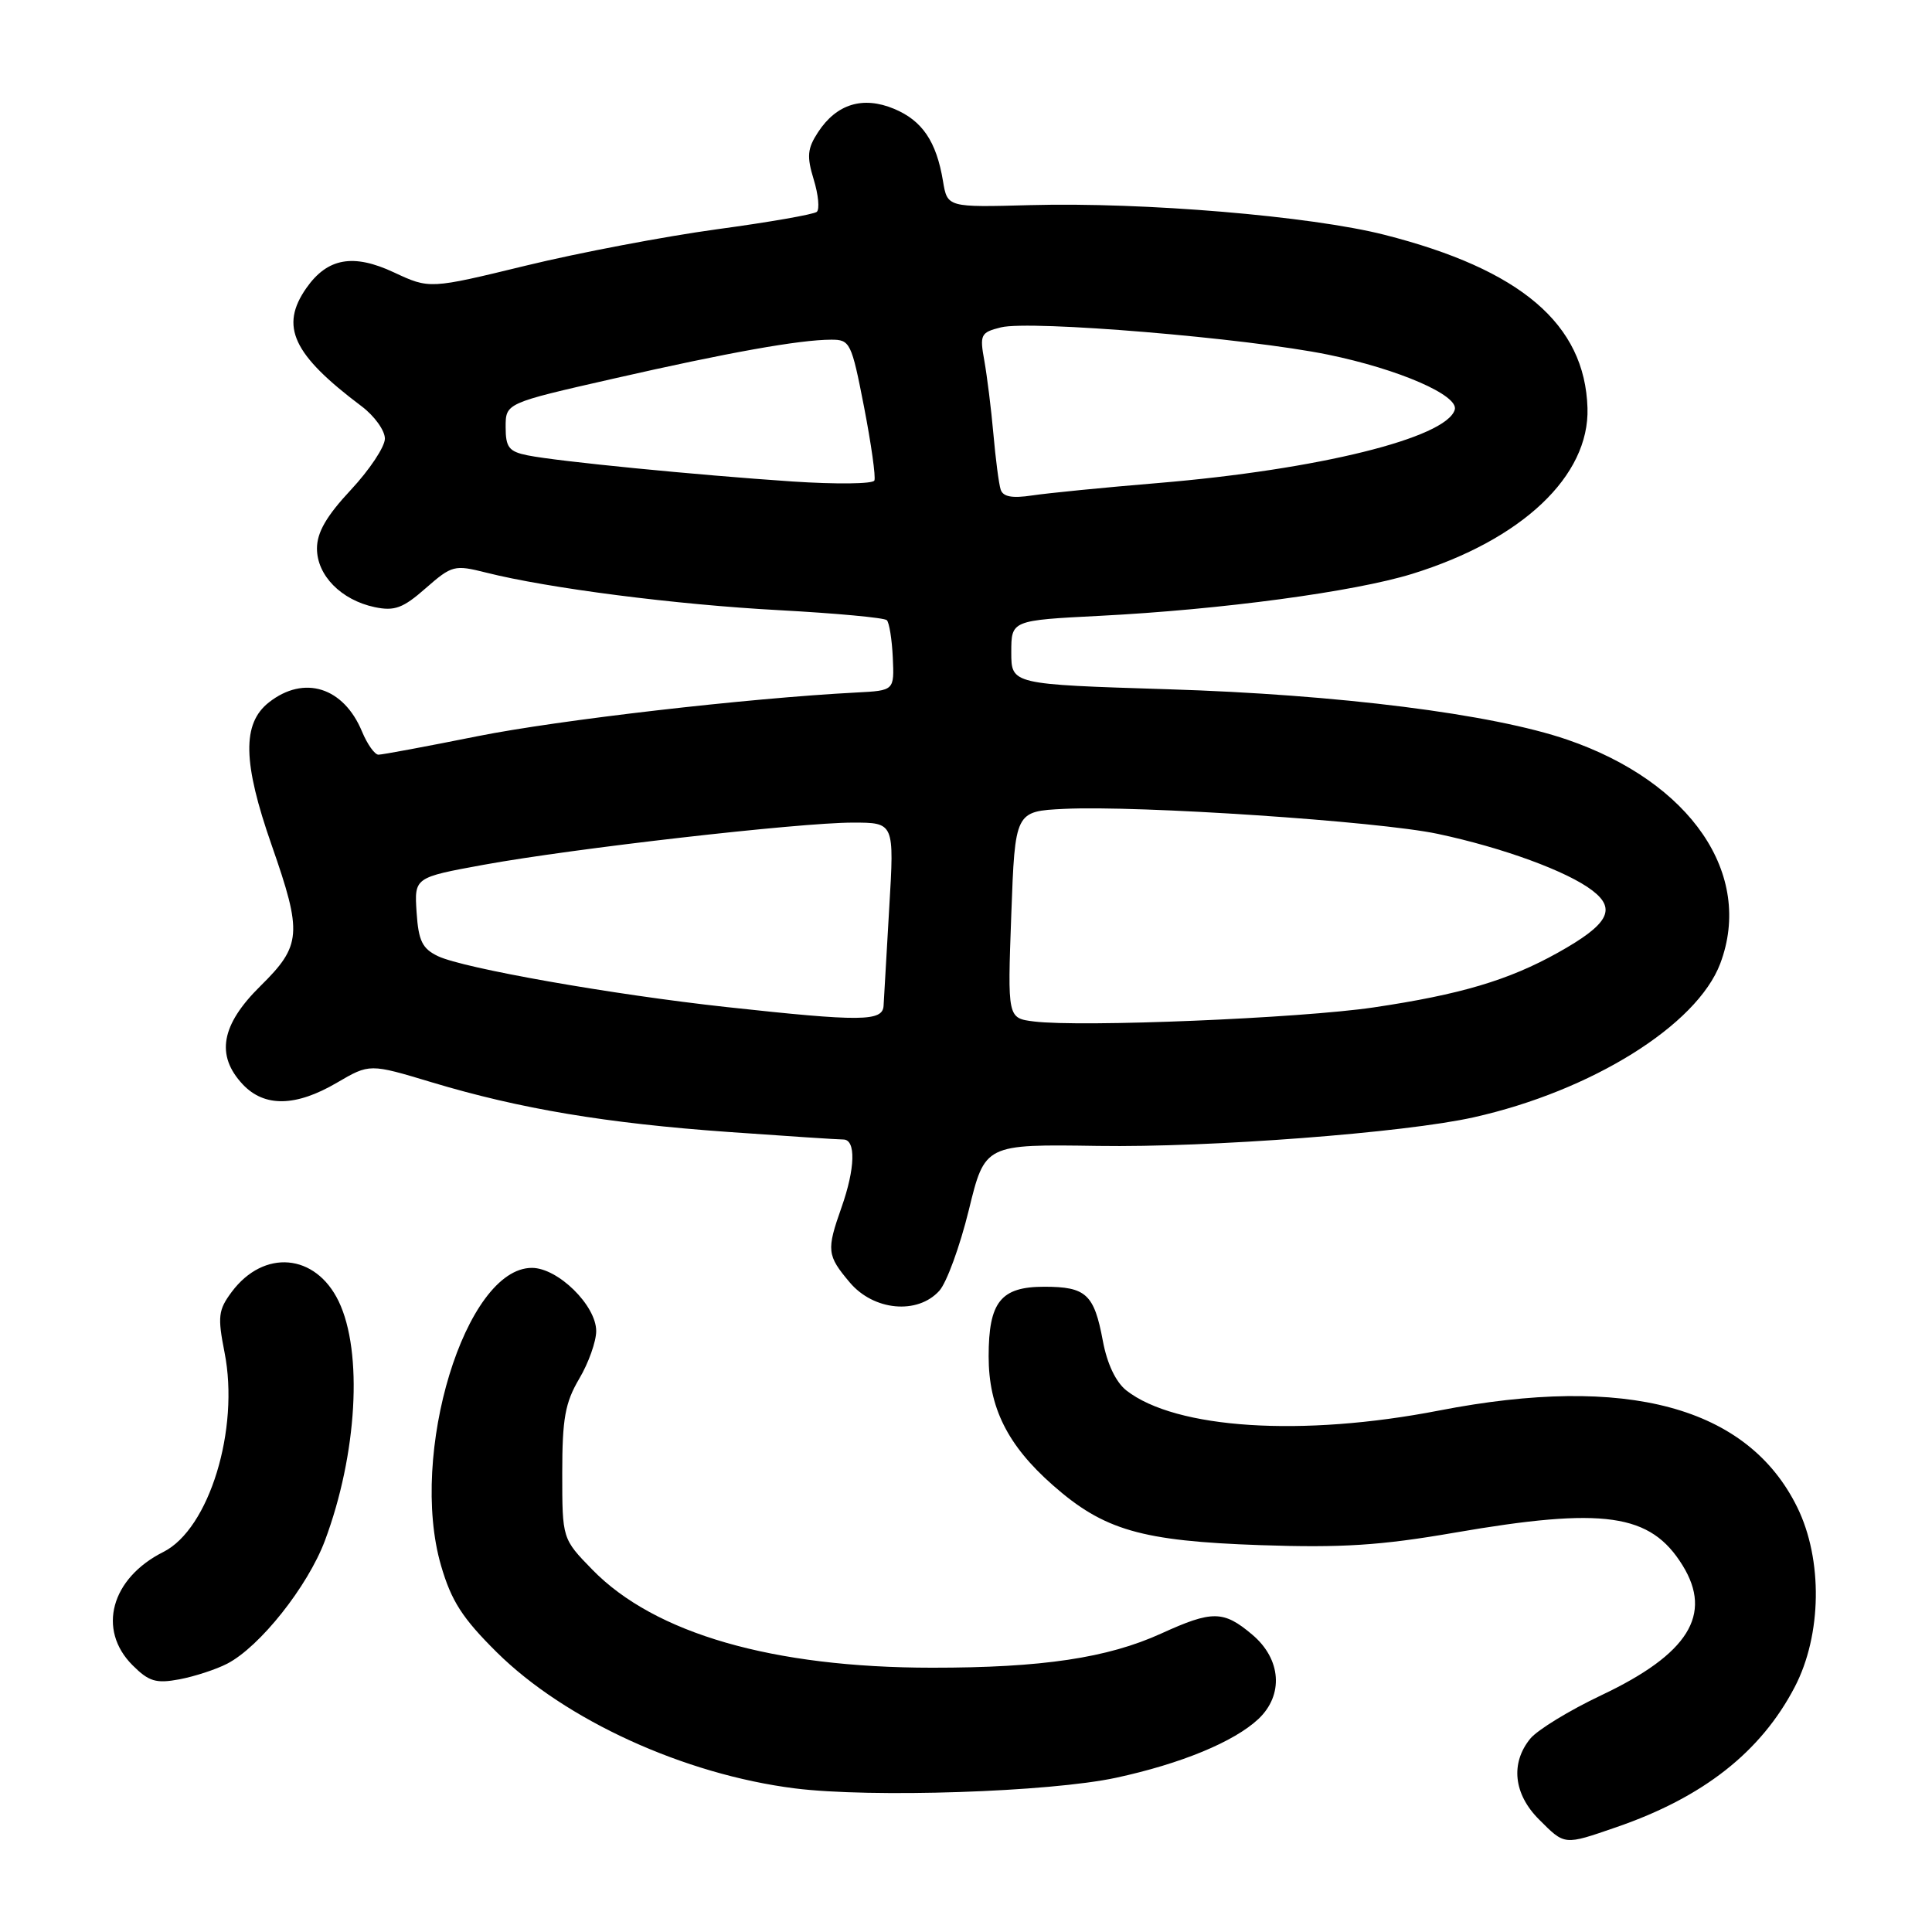 <?xml version="1.0" encoding="UTF-8" standalone="no"?>
<!DOCTYPE svg PUBLIC "-//W3C//DTD SVG 1.1//EN" "http://www.w3.org/Graphics/SVG/1.1/DTD/svg11.dtd" >
<svg xmlns="http://www.w3.org/2000/svg" xmlns:xlink="http://www.w3.org/1999/xlink" version="1.1" viewBox="0 0 256 256">
 <g >
 <path fill="currentColor"
d=" M 214.18 242.11 C 225.68 238.15 233.32 232.15 237.81 223.54 C 241.41 216.64 241.55 206.64 238.14 199.71 C 231.59 186.40 215.57 182.07 190.70 186.90 C 172.56 190.43 155.80 189.35 149.26 184.25 C 147.85 183.14 146.70 180.72 146.13 177.66 C 144.98 171.48 143.91 170.50 138.37 170.50 C 132.60 170.50 131.00 172.51 131.00 179.73 C 131.00 186.50 133.50 191.51 139.51 196.80 C 146.29 202.77 151.23 204.19 167.00 204.74 C 177.79 205.11 182.94 204.78 192.66 203.10 C 212.56 199.66 218.70 200.54 222.95 207.42 C 226.98 213.94 223.72 219.17 212.18 224.63 C 207.96 226.63 203.72 229.22 202.77 230.38 C 200.12 233.63 200.56 237.72 203.92 241.08 C 207.38 244.54 207.19 244.52 214.18 242.11 Z  M 147.89 235.56 C 156.47 233.71 163.52 230.80 166.74 227.78 C 170.12 224.60 169.78 219.83 165.92 216.59 C 162.12 213.38 160.63 213.37 153.87 216.45 C 146.76 219.69 138.07 220.99 123.50 220.98 C 102.38 220.97 86.76 216.46 78.50 208.00 C 74.50 203.90 74.50 203.90 74.50 195.20 C 74.50 187.97 74.88 185.86 76.75 182.69 C 77.99 180.60 79.00 177.75 79.00 176.37 C 79.00 172.98 73.93 168.00 70.48 168.00 C 61.66 168.00 54.14 192.66 58.44 207.45 C 59.81 212.15 61.27 214.42 65.82 218.93 C 74.90 227.92 90.66 235.12 105.32 236.97 C 115.40 238.24 139.09 237.46 147.89 235.56 Z  M 30.10 220.45 C 34.43 218.21 40.77 210.22 43.05 204.15 C 47.33 192.71 48.11 179.16 44.88 172.44 C 41.82 166.08 34.96 165.48 30.70 171.19 C 28.92 173.58 28.82 174.46 29.75 179.19 C 31.77 189.36 27.72 202.59 21.65 205.64 C 14.71 209.12 12.85 215.94 17.56 220.65 C 19.72 222.81 20.67 223.10 23.77 222.52 C 25.78 222.14 28.63 221.21 30.10 220.45 Z  M 124.46 171.04 C 125.44 169.96 127.19 165.15 128.37 160.35 C 130.50 151.61 130.50 151.61 145.50 151.84 C 160.27 152.07 186.13 150.10 195.27 148.05 C 210.90 144.55 224.85 135.85 227.94 127.68 C 232.40 115.86 224.05 103.63 207.67 98.01 C 197.73 94.60 177.38 92.03 154.75 91.33 C 134.00 90.68 134.00 90.68 134.00 86.44 C 134.00 82.20 134.00 82.20 145.75 81.60 C 161.84 80.78 179.46 78.41 187.12 76.04 C 201.68 71.53 210.63 63.07 210.35 54.06 C 210.01 42.95 201.53 35.71 183.44 31.11 C 173.70 28.63 151.54 26.77 136.52 27.18 C 125.53 27.48 125.53 27.48 124.95 23.99 C 124.08 18.75 122.21 15.98 118.47 14.42 C 114.34 12.70 110.85 13.77 108.40 17.51 C 106.98 19.68 106.88 20.71 107.82 23.78 C 108.44 25.80 108.62 27.73 108.23 28.07 C 107.83 28.41 101.88 29.45 95.00 30.38 C 88.12 31.32 76.74 33.48 69.71 35.19 C 56.92 38.30 56.92 38.30 52.19 36.09 C 46.81 33.57 43.39 34.18 40.60 38.16 C 37.04 43.24 38.78 46.97 47.91 53.83 C 49.61 55.11 51.00 57.04 51.00 58.12 C 51.00 59.20 48.97 62.25 46.50 64.90 C 43.26 68.37 42.00 70.54 42.00 72.68 C 42.00 76.25 45.21 79.51 49.65 80.45 C 52.28 81.00 53.40 80.59 56.41 77.94 C 59.87 74.91 60.22 74.82 64.36 75.86 C 72.64 77.95 89.58 80.12 103.21 80.85 C 110.75 81.26 117.19 81.85 117.51 82.18 C 117.83 82.50 118.19 84.73 118.30 87.13 C 118.50 91.50 118.50 91.50 113.50 91.76 C 99.06 92.51 74.05 95.40 63.28 97.55 C 56.56 98.90 50.65 100.00 50.15 100.00 C 49.65 100.00 48.68 98.63 47.98 96.96 C 45.54 91.05 40.30 89.40 35.63 93.07 C 32.06 95.88 32.16 101.03 36.00 112.00 C 40.08 123.68 39.96 125.28 34.50 130.66 C 29.29 135.80 28.56 139.84 32.17 143.69 C 35.04 146.73 39.20 146.66 44.65 143.46 C 48.98 140.93 48.98 140.93 57.24 143.42 C 68.91 146.93 80.33 148.84 96.50 149.99 C 104.20 150.54 111.06 150.99 111.75 150.99 C 113.43 151.00 113.33 154.82 111.50 160.00 C 109.50 165.67 109.57 166.34 112.59 169.92 C 115.75 173.68 121.57 174.23 124.46 171.04 Z  M 137.00 135.35 C 133.50 134.91 133.50 134.91 134.00 121.21 C 134.50 107.50 134.50 107.50 141.00 107.18 C 150.93 106.70 182.63 108.82 190.50 110.49 C 199.12 112.32 207.68 115.45 211.00 118.00 C 214.24 120.48 213.12 122.50 206.42 126.24 C 199.89 129.89 193.47 131.79 182.00 133.49 C 172.23 134.93 143.23 136.13 137.00 135.35 Z  M 96.27 133.44 C 81.14 131.79 61.43 128.31 58.04 126.70 C 55.95 125.70 55.45 124.67 55.20 120.88 C 54.90 116.27 54.90 116.27 64.08 114.59 C 75.91 112.43 105.89 109.00 113.00 109.00 C 118.50 109.00 118.50 109.00 117.83 120.25 C 117.47 126.44 117.13 132.29 117.08 133.25 C 116.98 135.37 114.14 135.39 96.27 133.44 Z  M 132.59 64.86 C 132.35 64.11 131.92 60.80 131.63 57.50 C 131.34 54.20 130.79 49.83 130.43 47.80 C 129.80 44.34 129.94 44.05 132.62 43.38 C 136.51 42.40 165.26 44.80 175.96 46.99 C 185.36 48.92 193.35 52.40 192.76 54.30 C 191.61 58.04 174.65 62.23 153.50 64.00 C 146.35 64.59 138.82 65.34 136.76 65.65 C 134.10 66.05 132.90 65.83 132.59 64.86 Z  M 105.00 63.80 C 92.24 62.94 73.93 61.14 69.93 60.34 C 67.43 59.84 67.00 59.28 67.00 56.59 C 67.00 53.42 67.00 53.42 81.25 50.18 C 96.57 46.69 105.94 45.02 110.13 45.01 C 112.64 45.00 112.83 45.39 114.49 53.92 C 115.44 58.83 116.06 63.22 115.86 63.67 C 115.66 64.13 110.78 64.18 105.00 63.80 Z "/>
</g>
</svg>